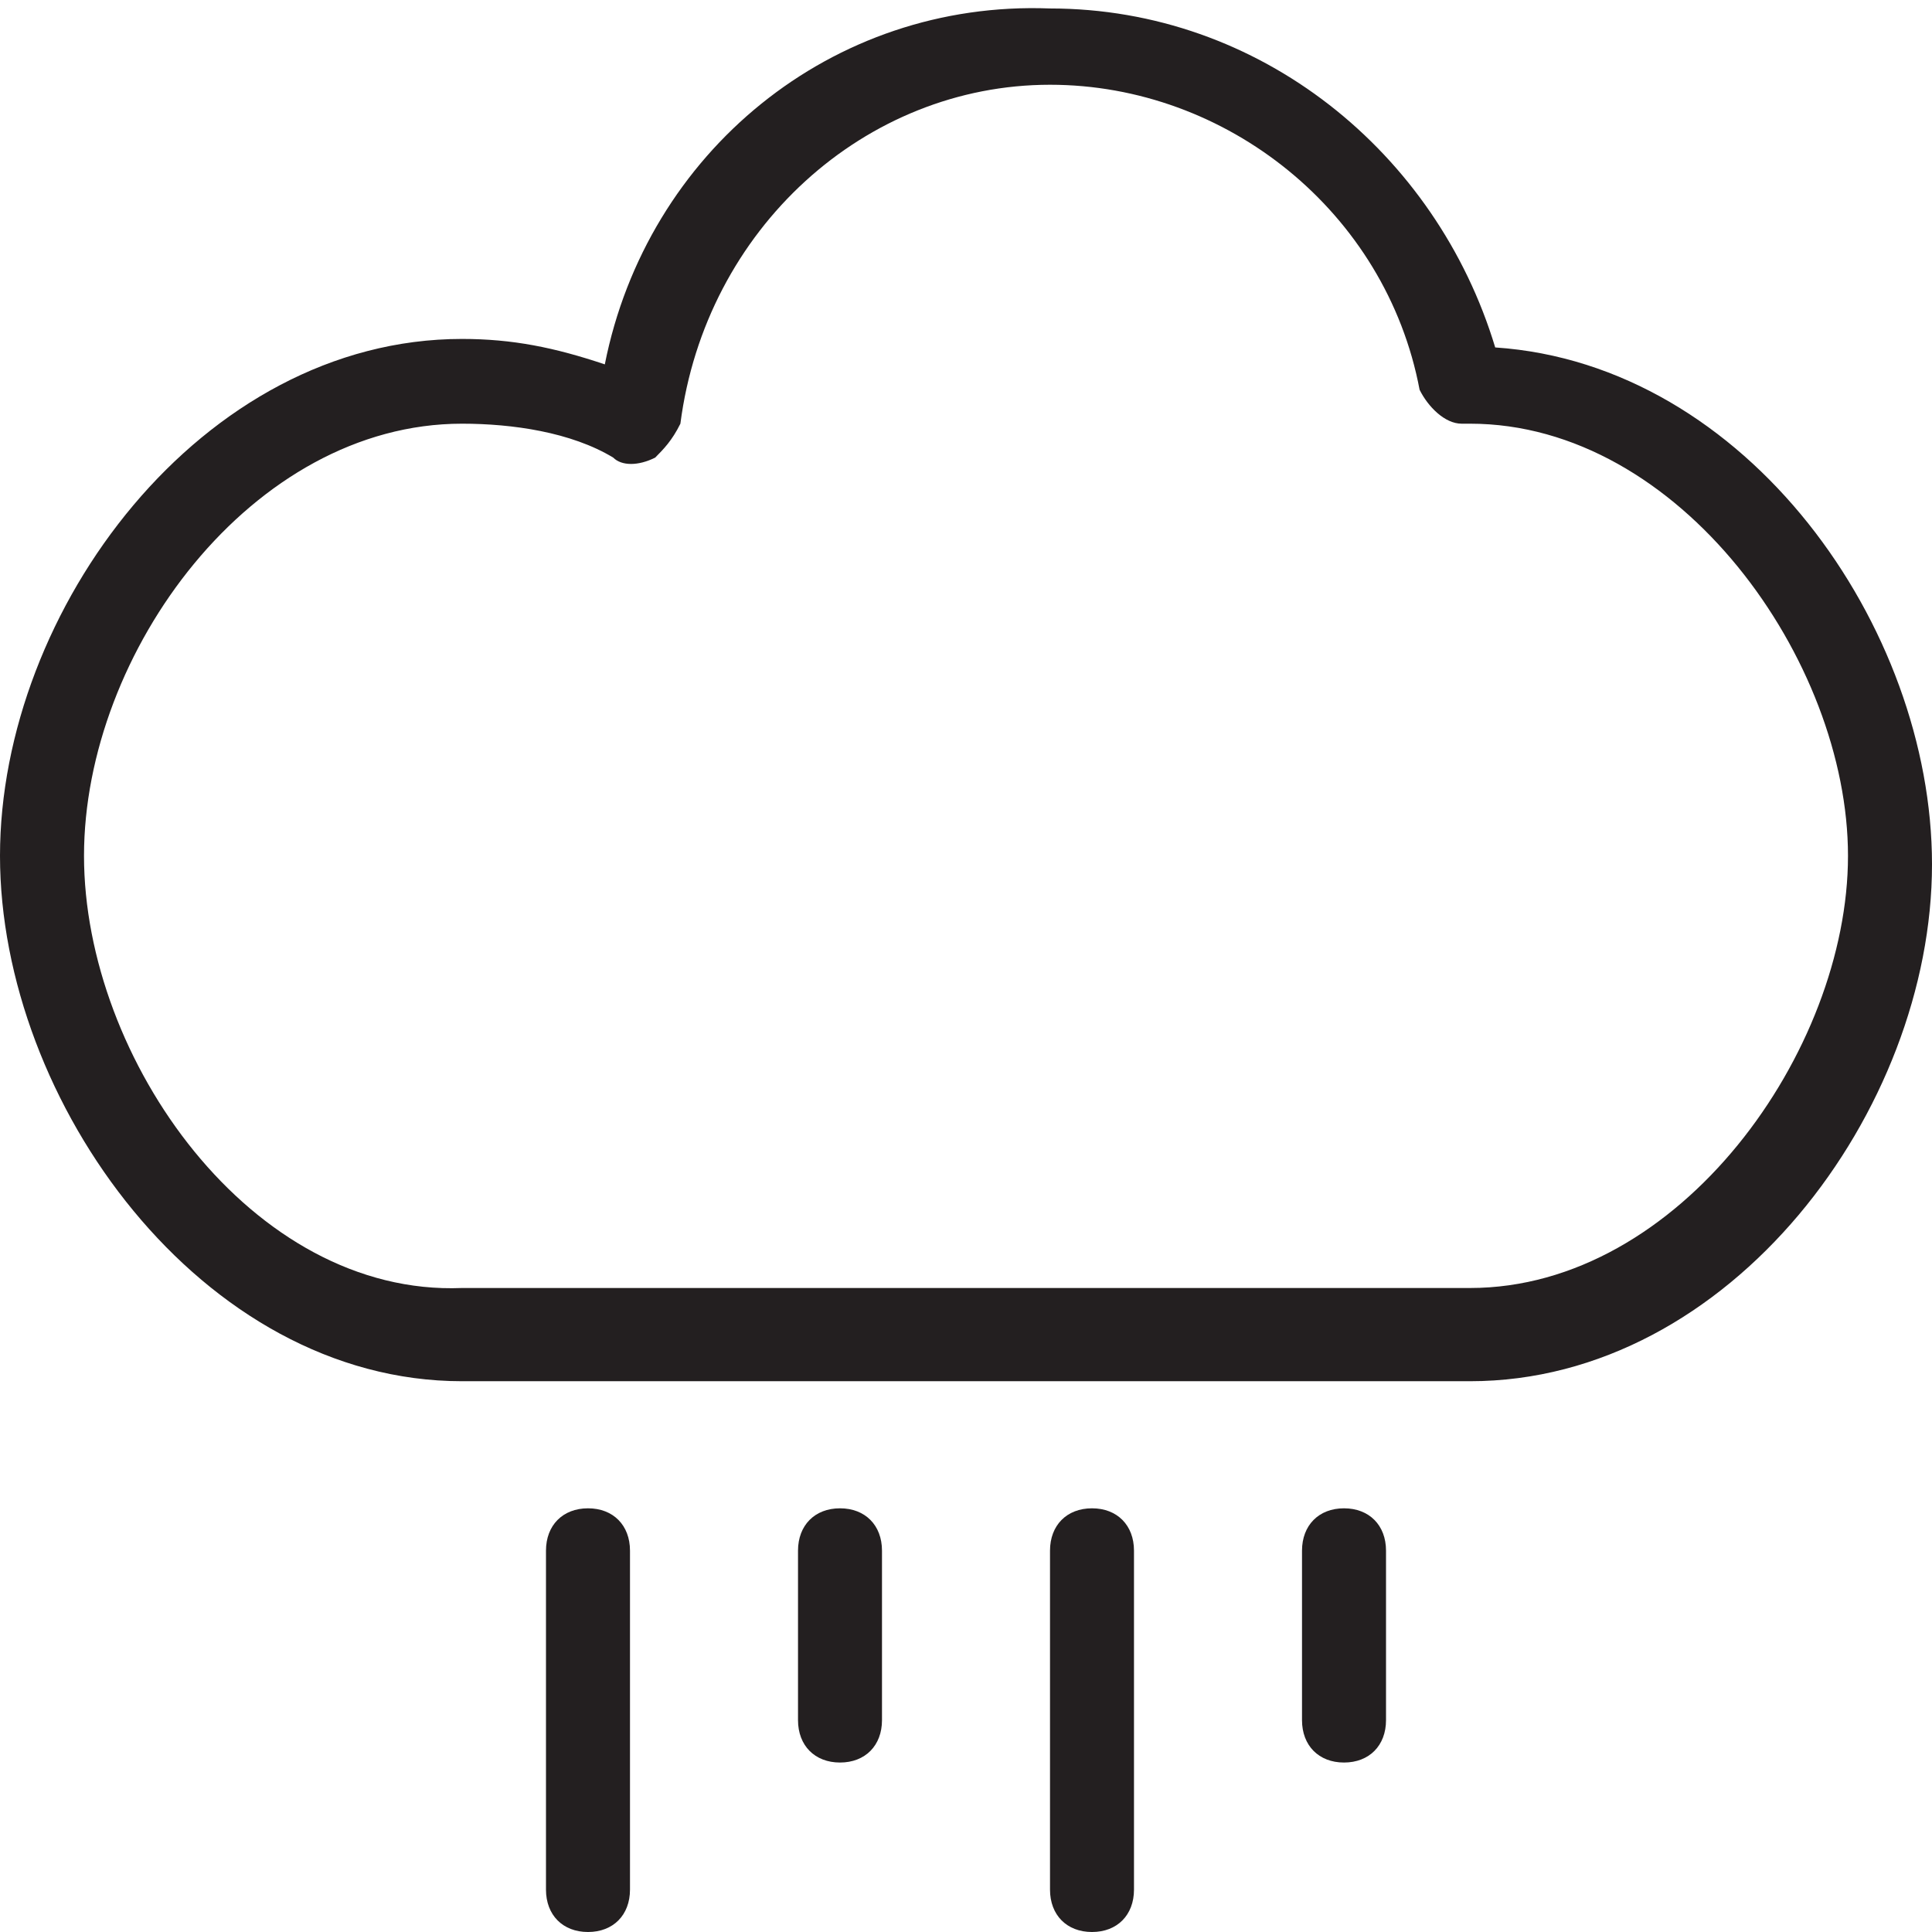<svg width="60" height="60" viewBox="0 0 60 60" fill="none" xmlns="http://www.w3.org/2000/svg">
<g clip-path="url(#clip0)">
<path d="M14.348 42.895H45.652C53.739 42.895 60 34.474 60 26.842C60 19.474 54.261 11.316 46.435 10.79C44.609 4.737 39.13 0.263 32.609 0.263C25.826 9.58145e-05 20.087 4.737 18.783 11.316C17.217 10.79 15.913 10.526 14.348 10.526C6.261 10.526 0 18.948 0 26.579C0 34.211 6.261 42.895 14.348 42.895ZM14.348 13.158C15.913 13.158 17.739 13.421 19.044 14.211C19.304 14.474 19.826 14.474 20.348 14.211C20.609 13.947 20.87 13.684 21.13 13.158C21.913 7.105 26.87 2.632 32.609 2.632C38.087 2.632 43.044 6.579 44.087 12.105C44.348 12.632 44.87 13.158 45.391 13.158H45.652C52.174 13.158 57.391 20.526 57.391 26.579C57.391 32.632 52.174 40 45.652 40H14.348C7.826 40.263 2.609 32.895 2.609 26.579C2.609 20.263 7.826 13.158 14.348 13.158Z" fill="#231F20"/>
<path d="M16.956 48.158V58.684C16.956 59.474 17.478 60 18.261 60C19.044 60 19.565 59.474 19.565 58.684V48.158C19.565 47.368 19.044 46.842 18.261 46.842C17.478 46.842 16.956 47.368 16.956 48.158Z" fill="#231F20"/>
<path d="M32.609 48.158V58.684C32.609 59.474 33.13 60 33.913 60C34.696 60 35.217 59.474 35.217 58.684V48.158C35.217 47.368 34.696 46.842 33.913 46.842C33.13 46.842 32.609 47.368 32.609 48.158Z" fill="#231F20"/>
<path d="M24.783 48.158V53.421C24.783 54.211 25.305 54.737 26.087 54.737C26.87 54.737 27.391 54.211 27.391 53.421V48.158C27.391 47.368 26.87 46.842 26.087 46.842C25.305 46.842 24.783 47.368 24.783 48.158Z" fill="#231F20"/>
<path d="M40.435 48.158V53.421C40.435 54.211 40.957 54.737 41.739 54.737C42.522 54.737 43.044 54.211 43.044 53.421V48.158C43.044 47.368 42.522 46.842 41.739 46.842C40.957 46.842 40.435 47.368 40.435 48.158Z" fill="#231F20"/>
</g>
<defs>
<clipPath id="clip0">
<rect width="60" height="60" fill="white"/>
</clipPath>
</defs>
</svg>
